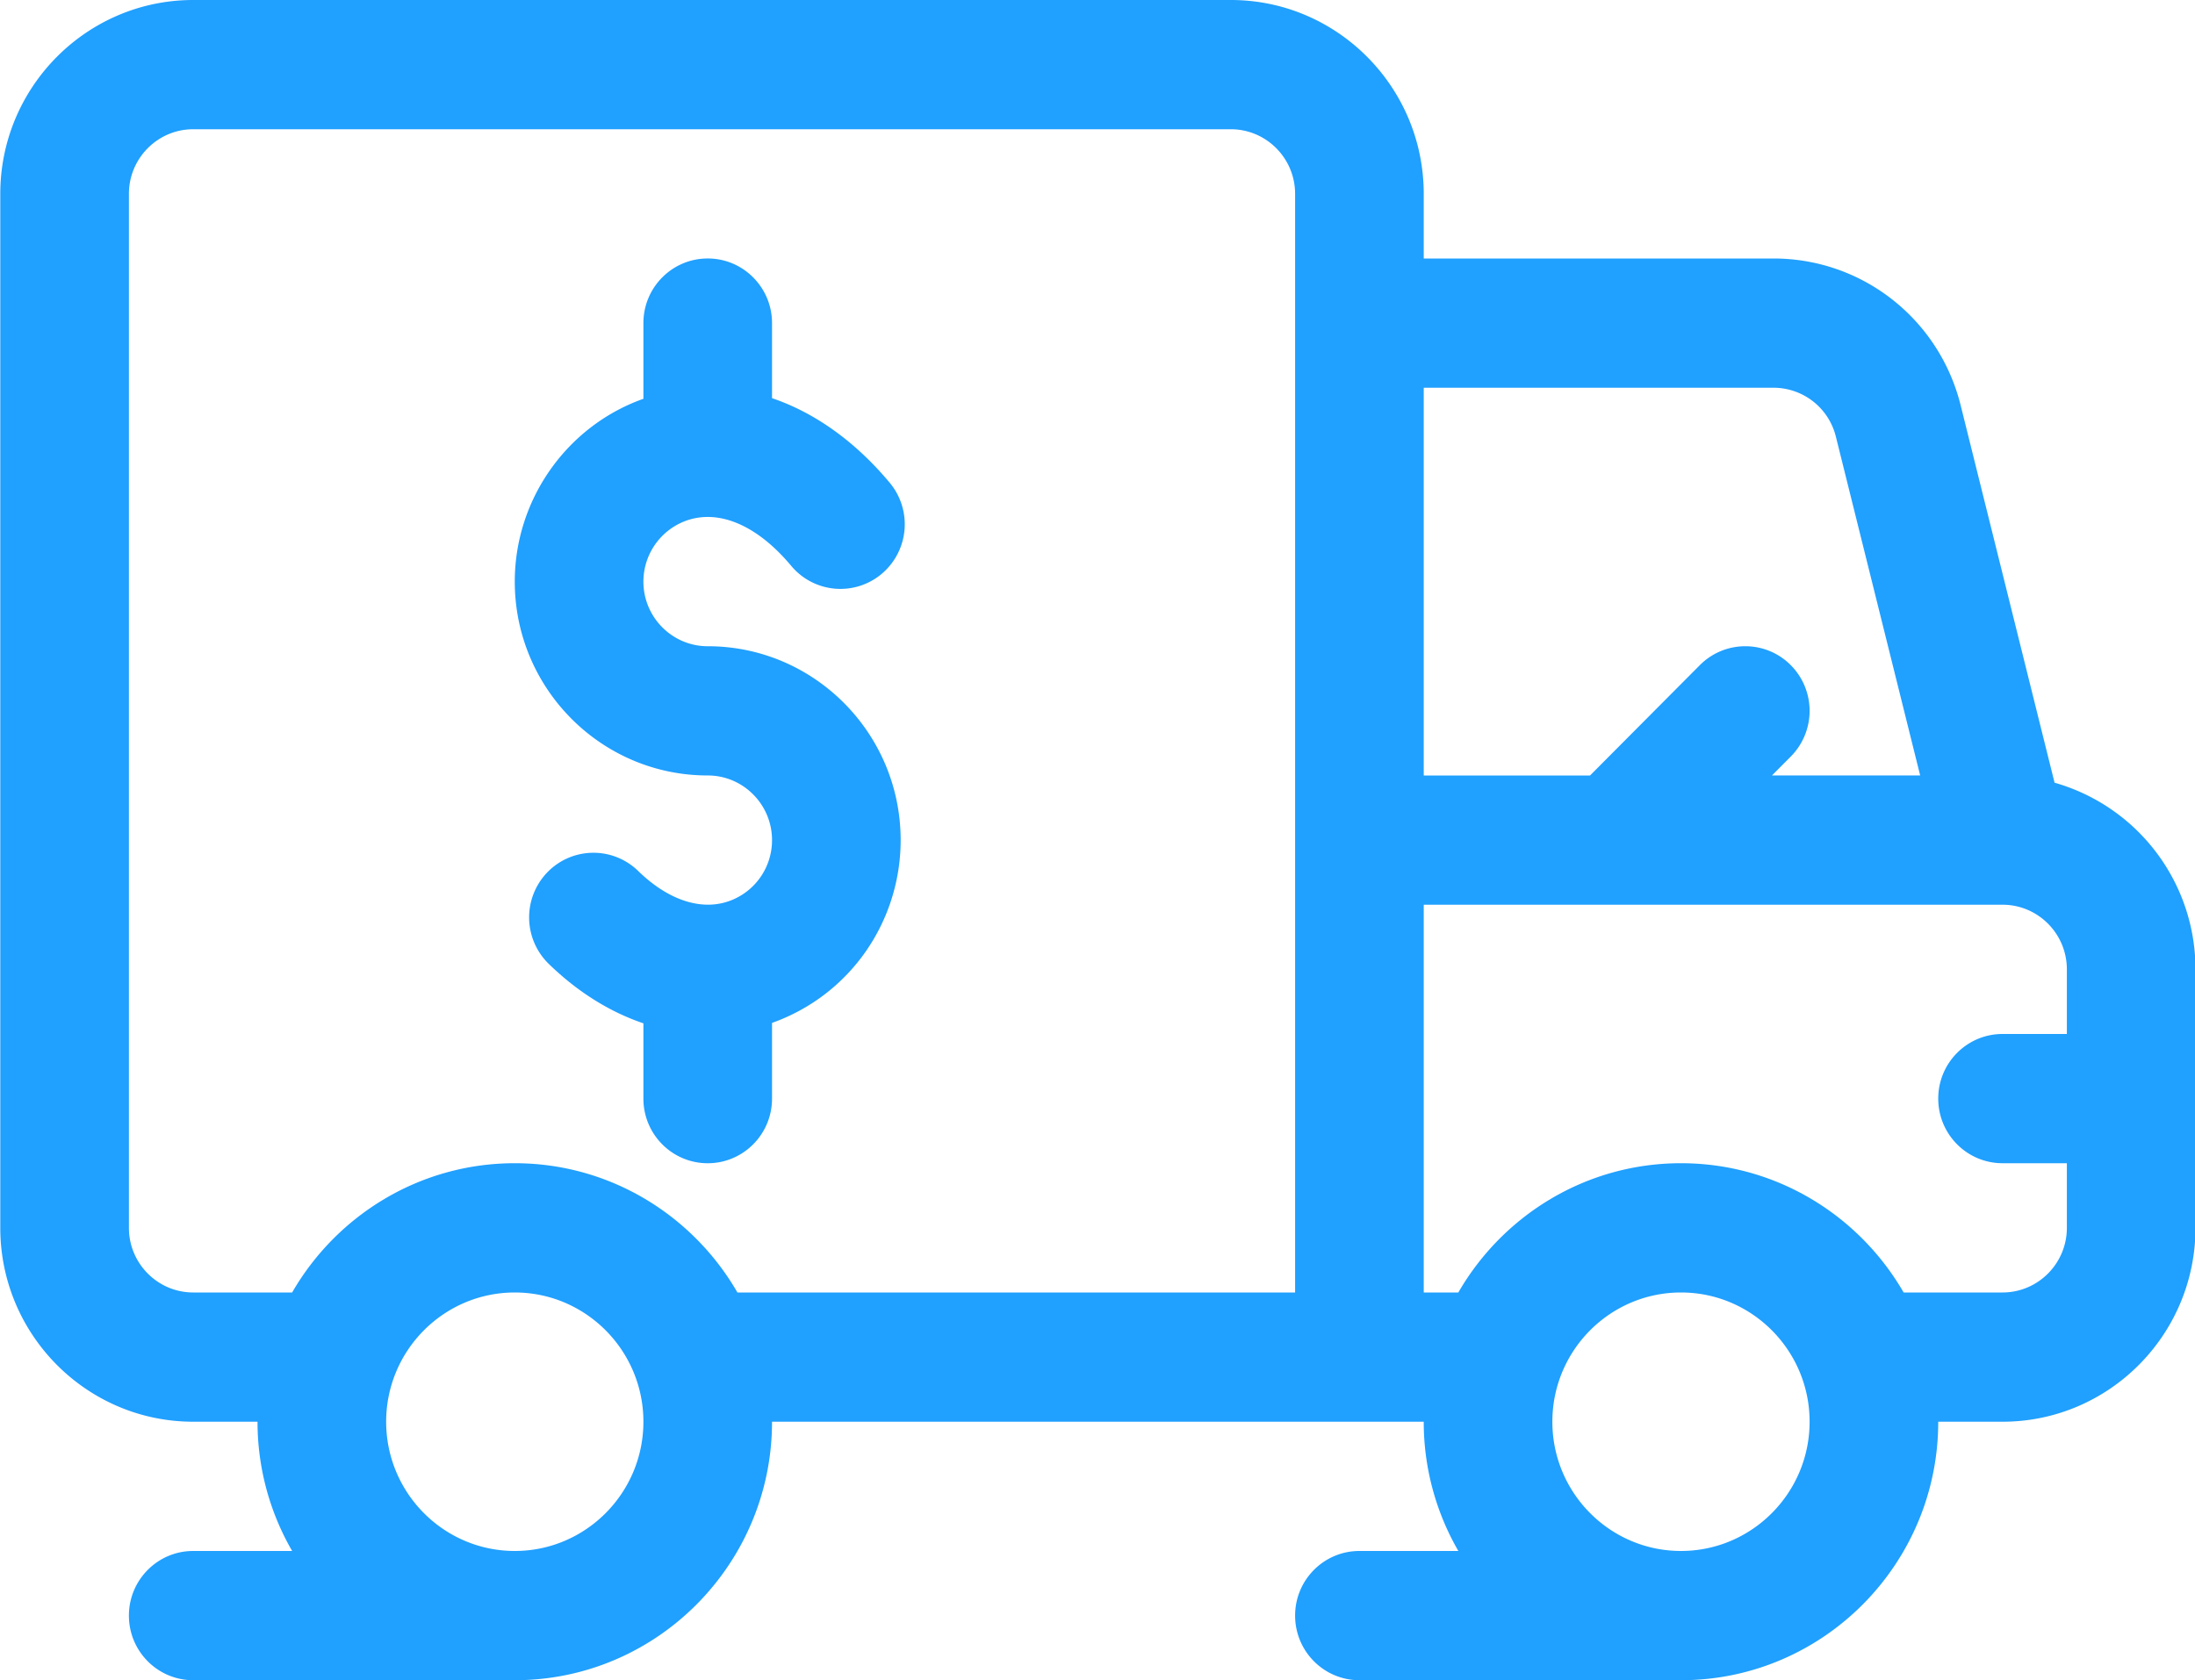 <svg class="svg-icon" style="width: 1.306em; height: 1em;vertical-align: middle;fill: currentColor;overflow: hidden;" viewBox="0 0 1337 1024" version="1.1" xmlns="http://www.w3.org/2000/svg"><path d="M1251.61 477.017A118.241 118.241 0 0 1 1337.469 590.764v157.539c0 65.149-52.736 118.157-117.551 118.157H1180.735C1180.735 953.323 1110.424 1024 1024 1024H828.082c-21.64 0-39.184-17.638-39.184-39.393 0-21.734 17.544-39.372 39.184-39.372h60.27A157.121 157.121 0 0 1 867.265 866.461H470.204C470.204 953.323 399.893 1024 313.469 1024H117.551c-21.64 0-39.184-17.638-39.184-39.393 0-21.734 17.544-39.372 39.184-39.372h60.27A157.121 157.121 0 0 1 156.735 866.461h-39.184C52.736 866.461 0 813.453 0 748.304V118.157C0 53.008 52.736 0 117.551 0h632.163C814.529 0 867.265 53.008 867.265 118.157v39.382h213.096c54.042 0 100.937 36.801 114.04 89.496l57.208 229.982zM313.469 945.236c43.217 0 78.367-35.338 78.367-78.775s-35.15-78.764-78.367-78.764-78.367 35.328-78.367 78.764 35.15 78.775 78.367 78.775z m117.551-551.393c64.815 0 117.551 53.008 117.551 118.157 0 49.152-30.26 94.229-78.367 111.407v46.132c0 21.755-17.544 39.393-39.184 39.393-21.64 0-39.184-17.638-39.184-39.393v-45.881c-20.355-6.875-40.02-19.048-57.71-36.268a39.528 39.528 0 0 1-0.878-55.693 39.037 39.037 0 0 1 55.411-0.878c19.069 18.578 40.072 24.952 57.616 17.481A39.351 39.351 0 0 0 470.204 512c0-21.713-17.575-39.393-39.184-39.393-64.815 0-117.551-52.997-117.551-118.147 0-49.486 31.075-94.114 77.322-111.041l1.045-0.355v-46.143c0-21.744 17.544-39.393 39.184-39.393 21.64 0 39.184 17.648 39.184 39.393v45.746c25.851 8.756 50.51 26.175 71.69 51.524a39.528 39.528 0 0 1-4.807 55.484 39.048 39.048 0 0 1-55.202-4.817c-20.72-24.795-44.147-34.795-64.282-27.429a39.518 39.518 0 0 0-25.767 37.031c0 21.713 17.575 39.393 39.184 39.393zM788.898 787.696V118.157c0-21.723-17.575-39.393-39.184-39.393h-632.163c-21.608 0-39.184 17.669-39.184 39.393v630.147c0 21.723 17.575 39.393 39.184 39.393h60.27c27.146-47.041 77.761-78.775 135.649-78.775 57.887 0 108.502 31.734 135.649 78.775H788.898z m78.367-551.393v236.314h101.324l66.894-67.239a39.037 39.037 0 0 1 55.411 0 39.528 39.528 0 0 1 0 55.693l-11.483 11.546h90.321l-51.357-206.472a39.163 39.163 0 0 0-38.013-29.842H867.265z m156.735 708.932c43.217 0 78.367-35.338 78.367-78.775s-35.15-78.764-78.367-78.764-78.367 35.328-78.367 78.764 35.15 78.775 78.367 78.775z m235.102-315.079v-39.393c0-21.713-17.575-39.382-39.184-39.382H867.265v236.314h21.086c27.146-47.041 77.761-78.775 135.649-78.775 57.887 0 108.502 31.734 135.649 78.775h60.27c21.608 0 39.184-17.669 39.184-39.393v-39.382h-39.184c-21.64 0-39.184-17.627-39.184-39.393 0-21.734 17.544-39.372 39.184-39.372h39.184z" fill="#20A0FF" /></svg>
